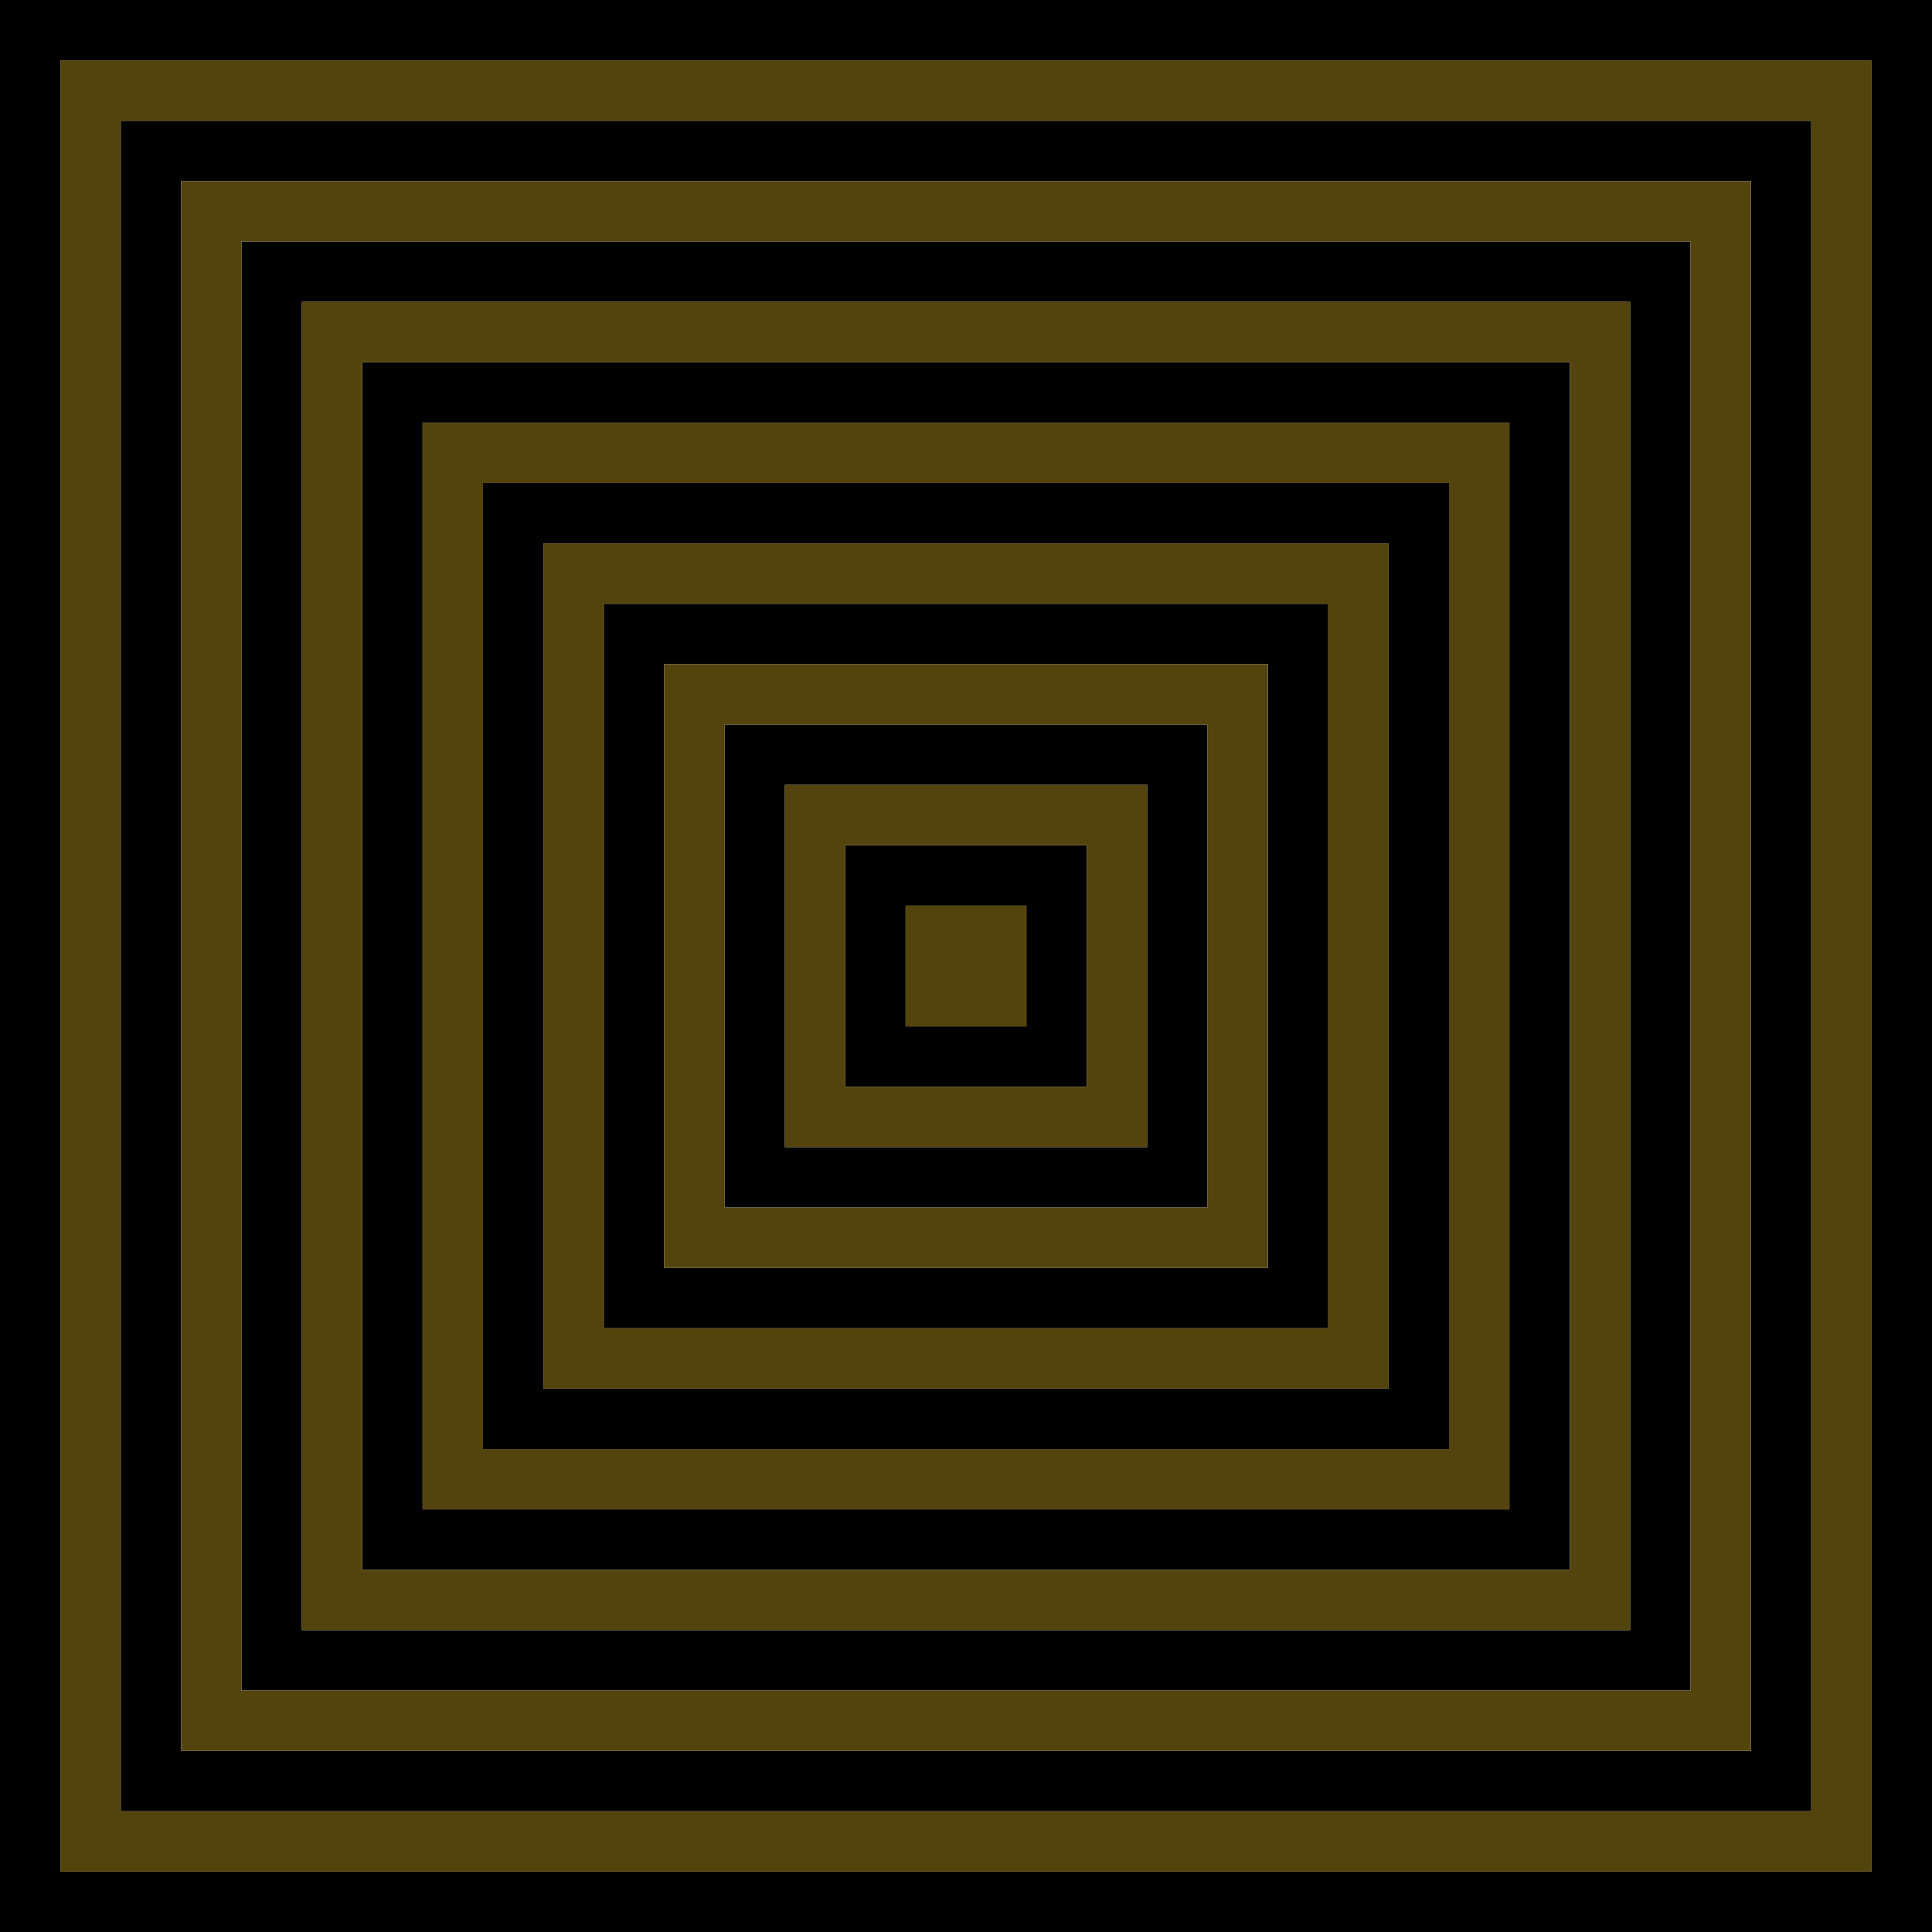 <svg xmlns="http://www.w3.org/2000/svg" width="1024" height="1024" viewBox="0 0 1024 1024"><g transform="translate(0,1024) scale(0.2,-0.2)" fill="#000000" fill-rule="evenodd" stroke="none"><animate attributeName="fill" from="#000000" to="#53430D" dur=".4s" calcMode="discrete" repeatCount="indefinite"/><path d="M0 2560 l0 -2560 2560 0 2560 0 0 2560 0 2560 -2560 0 -2560 0 0 -2560z m4960 0 l0 -2400 -2400 0 -2400 0 0 2400 0 2400 2400 0 2400 0 0 -2400z"/><path d="M320 2560 l0 -2240 2240 0 2240 0 0 2240 0 2240 -2240 0 -2240 0 0 -2240z m4320 0 l0 -2080 -2080 0 -2080 0 0 2080 0 2080 2080 0 2080 0 0 -2080z"/><path d="M640 2560 l0 -1920 1920 0 1920 0 0 1920 0 1920 -1920 0 -1920 0 0 -1920z m3680 0 l0 -1760 -1760 0 -1760 0 0 1760 0 1760 1760 0 1760 0 0 -1760z"/><path d="M960 2560 l0 -1600 1600 0 1600 0 0 1600 0 1600 -1600 0 -1600 0 0 -1600z m3040 0 l0 -1440 -1440 0 -1440 0 0 1440 0 1440 1440 0 1440 0 0 -1440z"/><path d="M1280 2560 l0 -1280 1280 0 1280 0 0 1280 0 1280 -1280 0 -1280 0 0 -1280z m2400 0 l0 -1120 -1120 0 -1120 0 0 1120 0 1120 1120 0 1120 0 0 -1120z"/><path d="M1600 2560 l0 -960 960 0 960 0 0 960 0 960 -960 0 -960 0 0 -960z m1760 0 l0 -800 -800 0 -800 0 0 800 0 800 800 0 800 0 0 -800z"/><path d="M1920 2560 l0 -640 640 0 640 0 0 640 0 640 -640 0 -640 0 0 -640z m1120 0 l0 -480 -480 0 -480 0 0 480 0 480 480 0 480 0 0 -480z"/><path d="M2240 2560 l0 -320 320 0 320 0 0 320 0 320 -320 0 -320 0 0 -320z m480 0 l0 -160 -160 0 -160 0 0 160 0 160 160 0 160 0 0 -160z"/></g><g transform="translate(0,1024) scale(0.2,-0.2)" fill="#53430D" fill-rule="evenodd" stroke="none"><animate attributeName="fill" from="#53430D" to="#000000" dur=".4s" calcMode="discrete" repeatCount="indefinite"/><path d="M160 2560 l0 -2400 2400 0 2400 0 0 2400 0 2400 -2400 0 -2400 0 0 -2400z m4640 0 l0 -2240 -2240 0 -2240 0 0 2240 0 2240 2240 0 2240 0 0 -2240z"/><path d="M480 2560 l0 -2080 2080 0 2080 0 0 2080 0 2080 -2080 0 -2080 0 0 -2080z m4000 0 l0 -1920 -1920 0 -1920 0 0 1920 0 1920 1920 0 1920 0 0 -1920z"/><path d="M800 2560 l0 -1760 1760 0 1760 0 0 1760 0 1760 -1760 0 -1760 0 0 -1760z m3360 0 l0 -1600 -1600 0 -1600 0 0 1600 0 1600 1600 0 1600 0 0 -1600z"/><path d="M1120 2560 l0 -1440 1440 0 1440 0 0 1440 0 1440 -1440 0 -1440 0 0 -1440z m2720 0 l0 -1280 -1280 0 -1280 0 0 1280 0 1280 1280 0 1280 0 0 -1280z"/><path d="M1440 2560 l0 -1120 1120 0 1120 0 0 1120 0 1120 -1120 0 -1120 0 0 -1120z m2080 0 l0 -960 -960 0 -960 0 0 960 0 960 960 0 960 0 0 -960z"/><path d="M1760 2560 l0 -800 800 0 800 0 0 800 0 800 -800 0 -800 0 0 -800z m1440 0 l0 -640 -640 0 -640 0 0 640 0 640 640 0 640 0 0 -640z"/><path d="M2080 2560 l0 -480 480 0 480 0 0 480 0 480 -480 0 -480 0 0 -480z m800 0 l0 -320 -320 0 -320 0 0 320 0 320 320 0 320 0 0 -320z"/><path d="M2400 2560 l0 -160 160 0 160 0 0 160 0 160 -160 0 -160 0 0 -160z"/></g></svg>